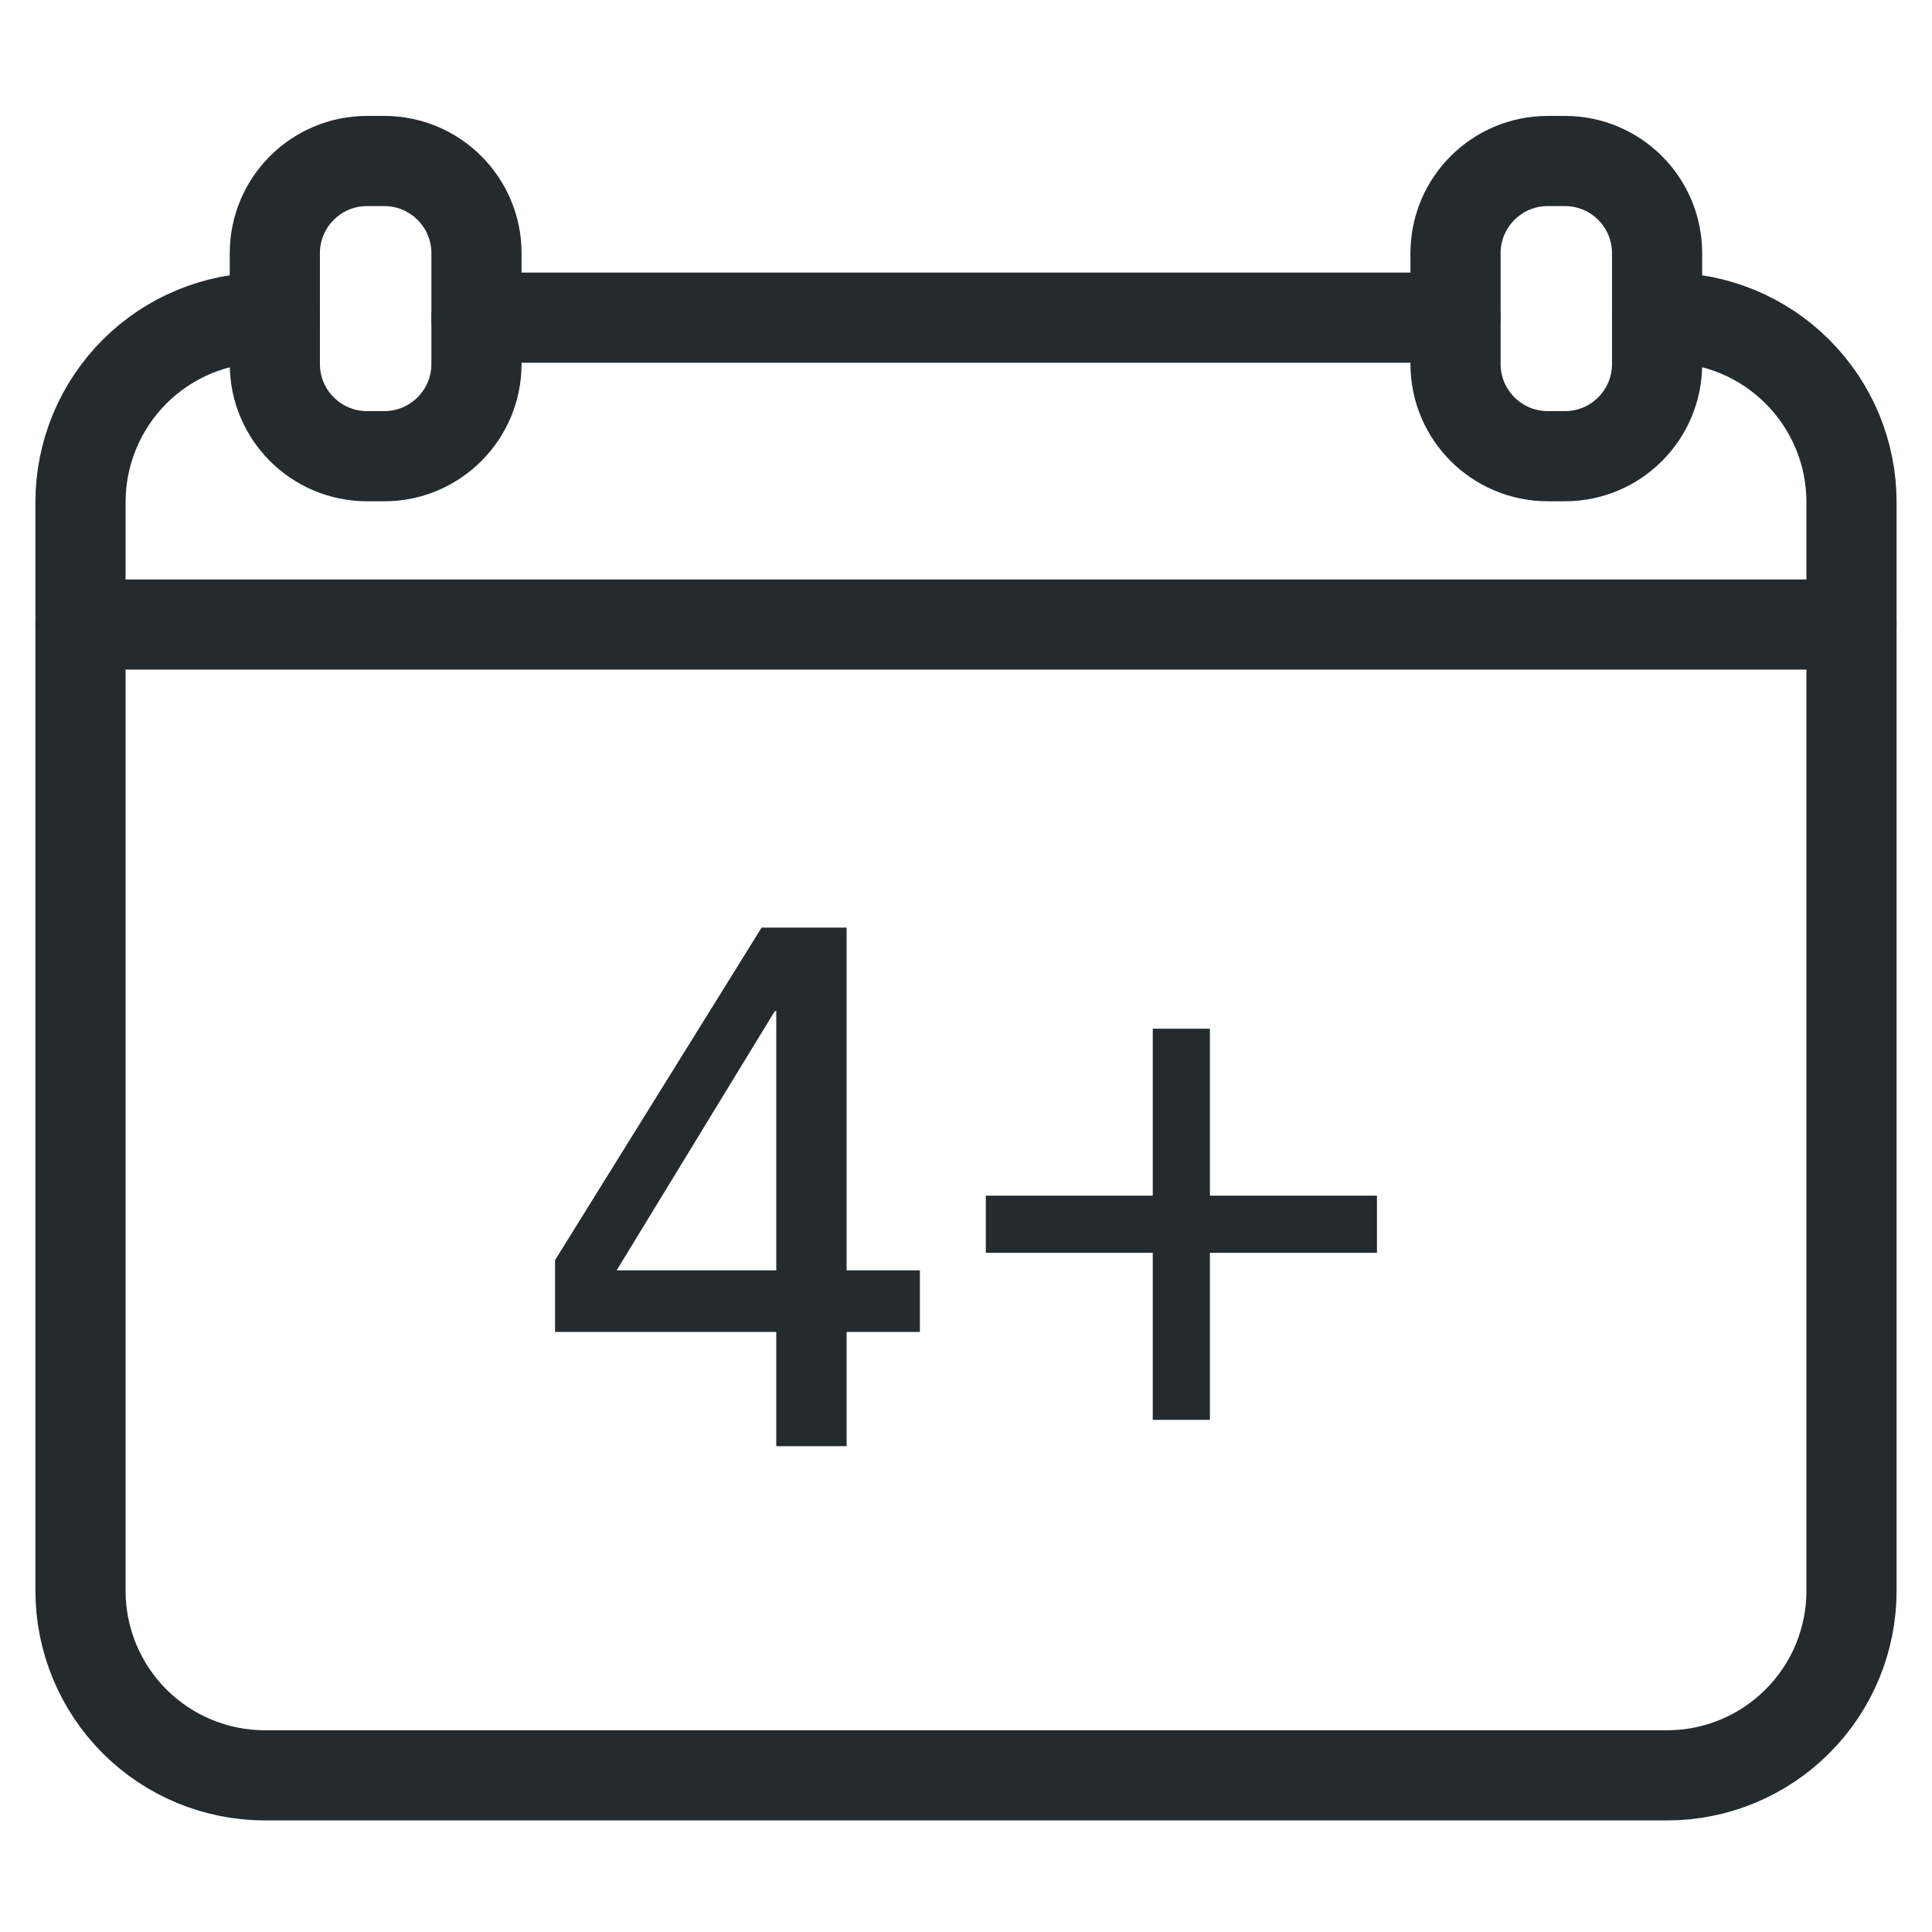 <svg width="24" height="24" viewBox="0 0 24 24" fill="none" xmlns="http://www.w3.org/2000/svg">
<path d="M3.414 3.946H3.292C2.684 3.946 2.101 4.187 1.671 4.617C1.242 5.047 1 5.629 1 6.237C1 9.714 1 16.285 1 19.763C1 20.37 1.242 20.953 1.671 21.383C2.101 21.813 2.684 22.054 3.292 22.054C7.516 22.054 16.484 22.054 20.708 22.054C21.316 22.054 21.899 21.813 22.328 21.383C22.759 20.953 23 20.37 23 19.763C23 16.285 23 9.714 23 6.237C23 5.629 22.759 5.047 22.328 4.617C21.899 4.187 21.316 3.946 20.708 3.946H20.585" stroke="#232B2F" stroke-width="1.12" stroke-miterlimit="10" stroke-linecap="round" stroke-linejoin="round"/>
<path d="M18.081 3.946C14.456 3.946 9.545 3.946 5.919 3.946" stroke="#232B2F" stroke-width="1.12" stroke-miterlimit="10" stroke-linecap="round" stroke-linejoin="round"/>
<path d="M1 7.758H23" stroke="#232B2F" stroke-width="1.12" stroke-miterlimit="10" stroke-linecap="round" stroke-linejoin="round"/>
<path d="M5.919 3.146C5.919 2.513 5.406 2 4.773 2C4.702 2 4.631 2 4.56 2C3.927 2 3.414 2.513 3.414 3.146C3.414 3.584 3.414 4.083 3.414 4.521C3.414 5.154 3.927 5.667 4.56 5.667C4.631 5.667 4.702 5.667 4.773 5.667C5.406 5.667 5.919 5.154 5.919 4.521C5.919 4.083 5.919 3.584 5.919 3.146Z" stroke="#232B2F" stroke-width="1.12" stroke-miterlimit="10" stroke-linecap="round" stroke-linejoin="round"/>
<path d="M20.585 3.146C20.585 2.513 20.073 2 19.44 2C19.369 2 19.298 2 19.227 2C18.594 2 18.081 2.513 18.081 3.146C18.081 3.584 18.081 4.083 18.081 4.521C18.081 5.154 18.594 5.667 19.227 5.667C19.298 5.667 19.369 5.667 19.44 5.667C20.073 5.667 20.585 5.154 20.585 4.521C20.585 4.083 20.585 3.584 20.585 3.146Z" stroke="#232B2F" stroke-width="1.12" stroke-miterlimit="10" stroke-linecap="round" stroke-linejoin="round"/>
<path d="M9.643 16.546H6.895V15.654L9.461 11.523H10.517V15.781H11.427V16.546H10.517V17.965H9.643V16.546ZM9.643 12.56H9.625L7.66 15.781H9.643V12.56Z" fill="#232B2F"/>
<path d="M12.246 14.853H14.32V12.779H15.03V14.853H17.105V15.563H15.03V17.638H14.32V15.563H12.246V14.853Z" fill="#232B2F"/>
</svg>
